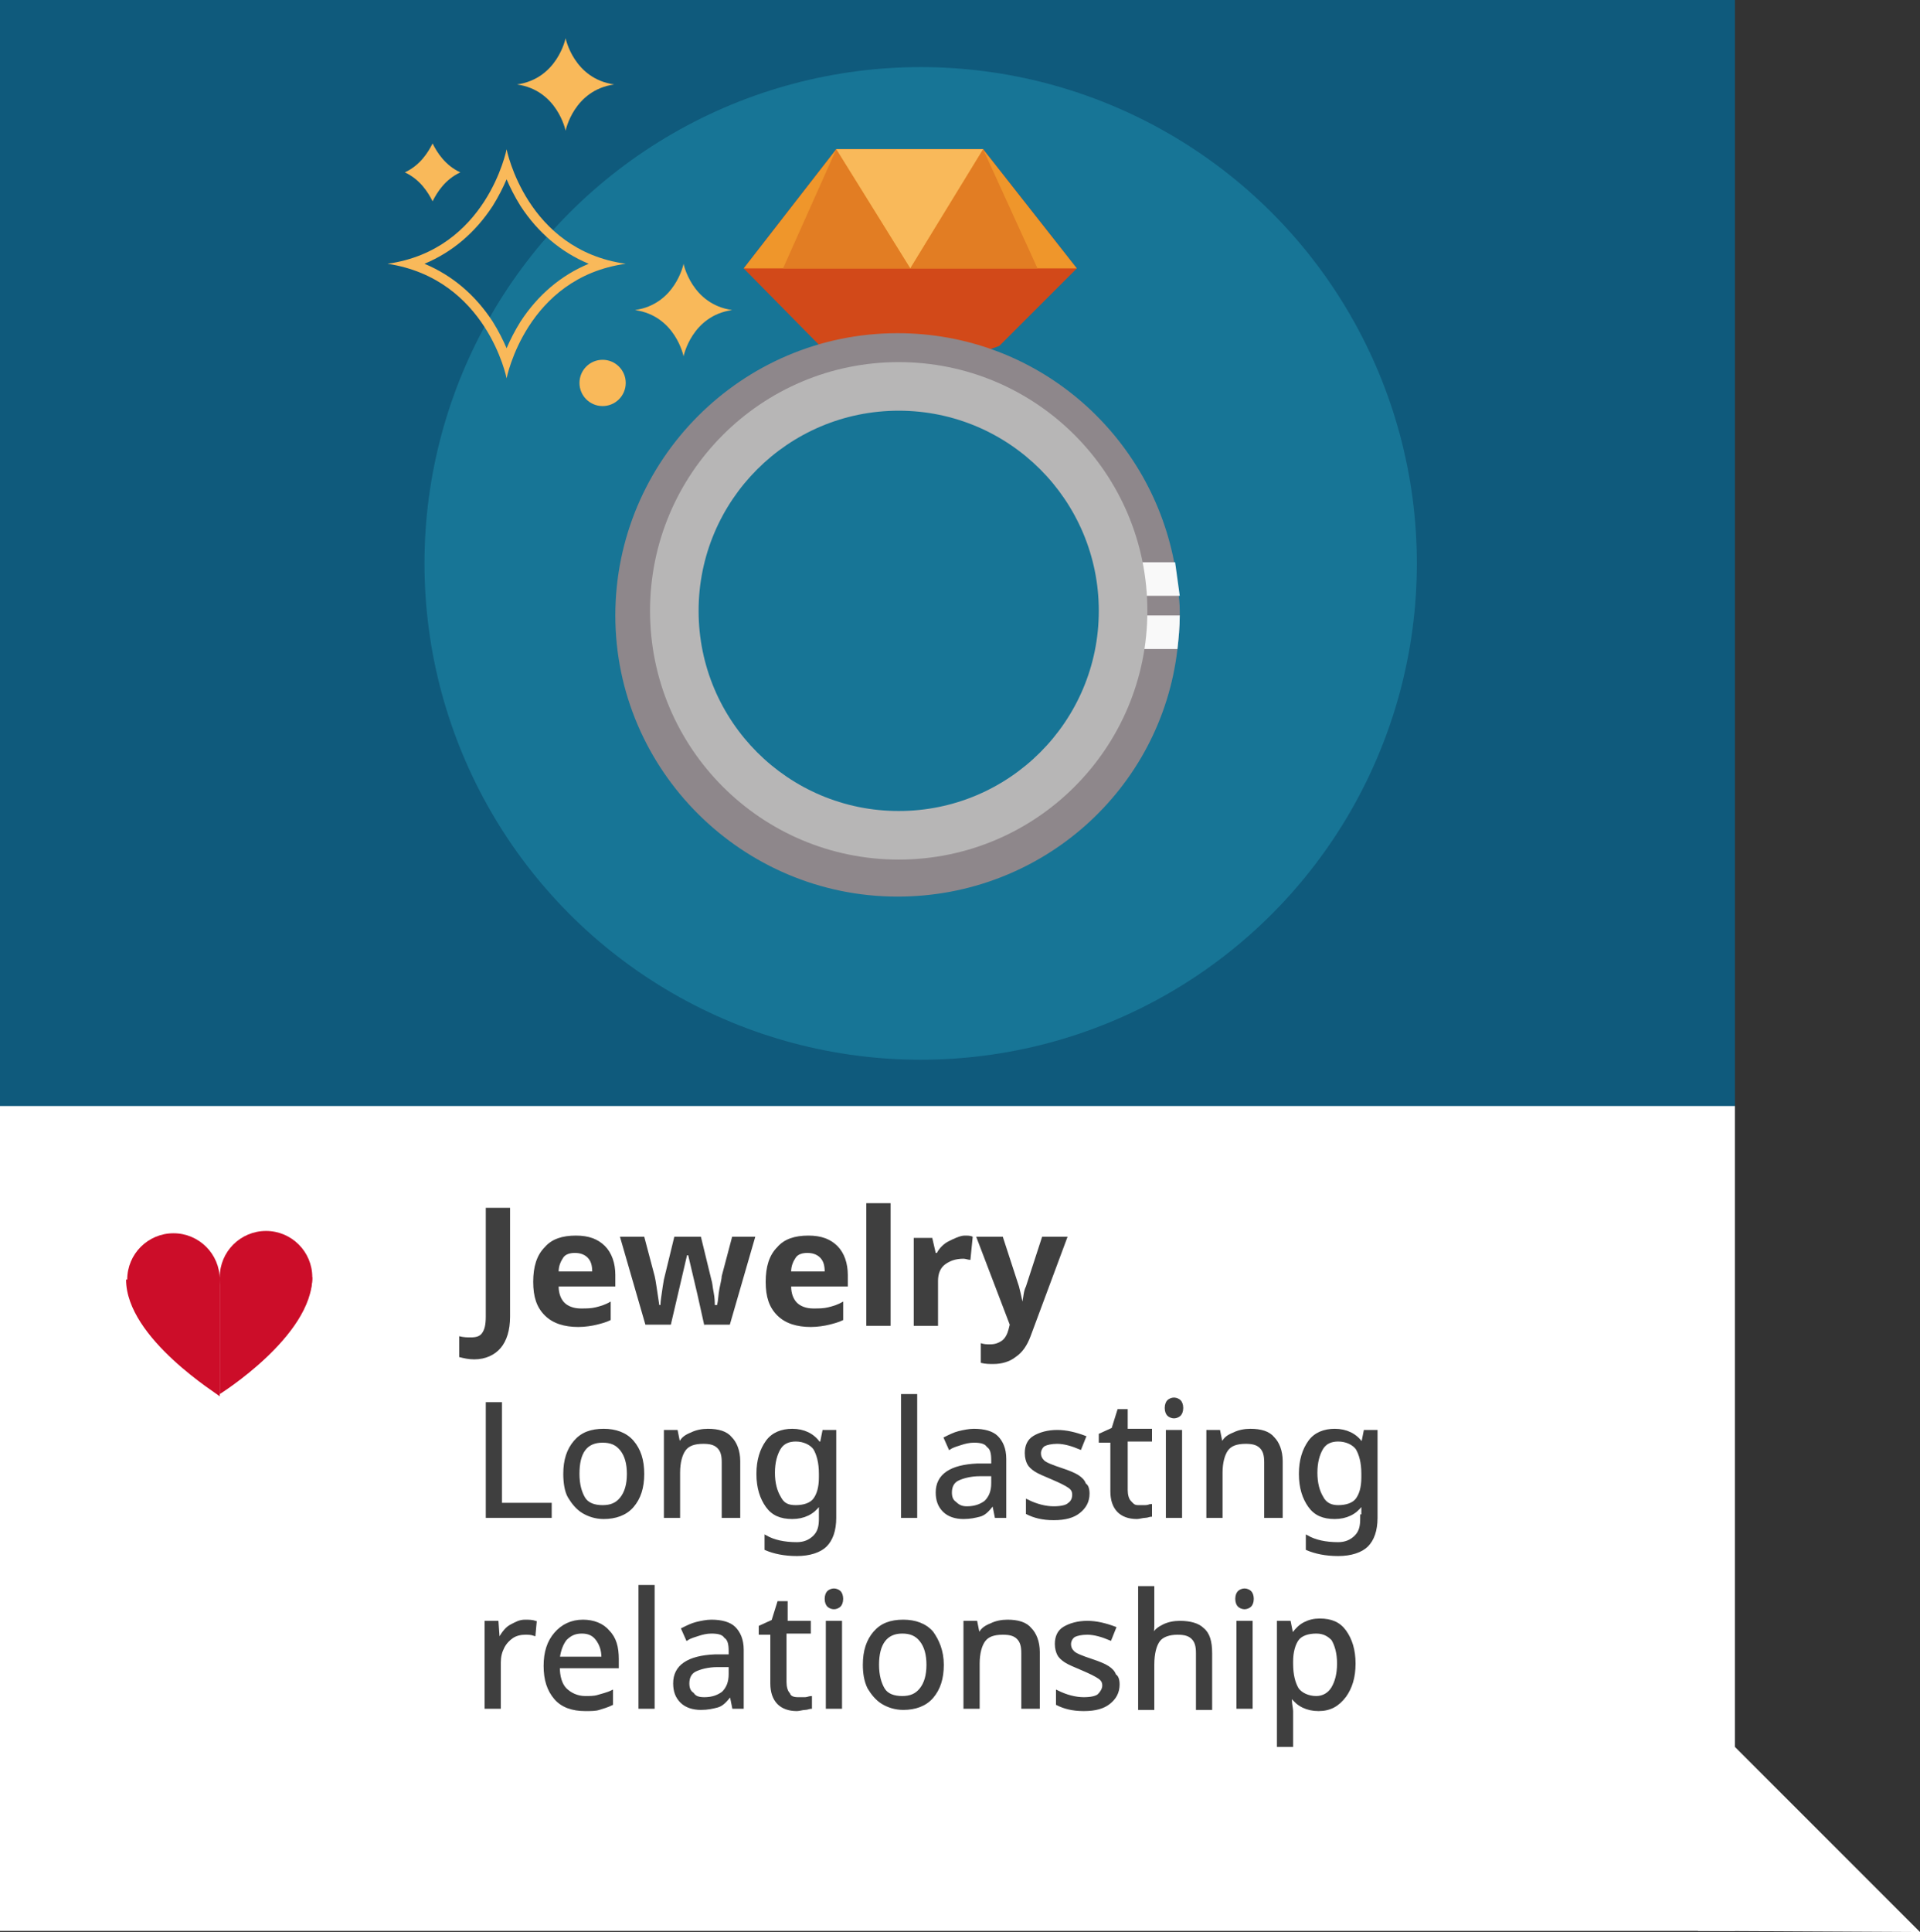 <!-- Generator: Adobe Illustrator 19.0.0, SVG Export Plug-In  -->
<svg version="1.1"
	 xmlns="http://www.w3.org/2000/svg" xmlns:xlink="http://www.w3.org/1999/xlink" xmlns:a="http://ns.adobe.com/AdobeSVGViewerExtensions/3.0/"
	 x="0px" y="0px" width="166px" height="167px" viewBox="0 0 166 167" style="enable-background:new 0 0 166 167;"
	 xml:space="preserve">
<rect x="0" y="0" width="166" height="167" fill="#333333" stroke="none"/>
<style type="text/css">
	.st0{fill:#0F5A7C;}
	.st1{fill:#FFFFFF;}
	.st2{fill:#3F3F3F;}
	.st3{fill:#3F3F3F;stroke:#3F3F3F;stroke-width:0.2;stroke-miterlimit:10;}
	.st4{fill:#CC0D29;}
	.st5{fill:#177596;}
	.st6{fill:#D24919;}
	.st7{fill:#8E878B;}
	.st8{fill:#EF962B;}
	.st9{fill:#F9B95A;}
	.st10{fill:#E27D23;}
	.st11{fill:#F9F9F9;}
	.st12{fill:#B7B6B6;}
</style>
<defs>
</defs>
<g id="XMLID_15_">
	<rect id="XMLID_194_" class="st0" width="150" height="159.7"/>
	<polygon id="XMLID_193_" class="st1" points="146.8,166.9 146.8,147.8 166,167 	"/>
	<rect id="XMLID_192_" y="95.6" class="st1" width="150" height="71.3"/>
	<g id="XMLID_43_">
		<g id="XMLID_45_">
			<path id="XMLID_117_" class="st2" d="M41,117.5c-0.5,0-0.9-0.1-1.3-0.2v-1.8c0.4,0.1,0.7,0.1,1,0.1c0.5,0,0.8-0.1,1-0.4
				s0.3-0.7,0.3-1.4v-9.4h2.1v9.4c0,1.2-0.3,2.1-0.8,2.7S42,117.5,41,117.5z"/>
			<path id="XMLID_114_" class="st2" d="M50,114.7c-1.2,0-2.2-0.3-2.9-1s-1-1.6-1-2.9c0-1.3,0.3-2.3,1-3c0.6-0.7,1.5-1,2.7-1
				c1.1,0,1.9,0.3,2.5,0.9s0.9,1.5,0.9,2.5v1h-4.9c0,0.6,0.2,1.1,0.5,1.4s0.8,0.5,1.4,0.5c0.5,0,0.9,0,1.3-0.1s0.8-0.2,1.3-0.5v1.6
				c-0.4,0.2-0.8,0.3-1.2,0.4S50.6,114.7,50,114.7z M49.7,108.3c-0.4,0-0.8,0.1-1,0.4s-0.4,0.7-0.4,1.2h2.9c0-0.5-0.1-0.9-0.4-1.2
				S50.1,108.3,49.7,108.3z"/>
			<path id="XMLID_112_" class="st2" d="M60.9,114.6l-0.6-2.7l-0.8-3.4h-0.1l-1.4,6h-2.2l-2.2-7.6h2.1l0.9,3.4
				c0.1,0.4,0.2,1.2,0.4,2.5h0.1c0-0.3,0.1-0.9,0.2-1.6l0.1-0.6l0.9-3.7h2.3l0.9,3.7c0.1,0.3,0.1,0.6,0.2,1.1
				c0.1,0.5,0.1,0.9,0.1,1.1H62c0.1-0.4,0.1-0.9,0.2-1.4s0.2-0.9,0.2-1.1l0.9-3.4h2l-2.2,7.6H60.9z"/>
			<path id="XMLID_109_" class="st2" d="M70.1,114.7c-1.2,0-2.2-0.3-2.9-1s-1-1.6-1-2.9c0-1.3,0.3-2.3,1-3c0.6-0.7,1.5-1,2.7-1
				c1.1,0,1.9,0.3,2.5,0.9s0.9,1.5,0.9,2.5v1h-4.9c0,0.6,0.2,1.1,0.5,1.4s0.8,0.5,1.4,0.5c0.5,0,0.9,0,1.3-0.1s0.8-0.2,1.3-0.5v1.6
				c-0.4,0.2-0.8,0.3-1.2,0.4S70.7,114.7,70.1,114.7z M69.8,108.3c-0.4,0-0.8,0.1-1,0.4s-0.4,0.7-0.4,1.2h2.9c0-0.5-0.1-0.9-0.4-1.2
				S70.2,108.3,69.8,108.3z"/>
			<path id="XMLID_107_" class="st2" d="M77,114.6h-2.1v-10.6H77V114.6z"/>
			<path id="XMLID_105_" class="st2" d="M83.4,106.8c0.3,0,0.5,0,0.7,0.1l-0.2,2c-0.2,0-0.4-0.1-0.6-0.1c-0.7,0-1.2,0.2-1.6,0.5
				c-0.4,0.3-0.6,0.8-0.6,1.4v3.9h-2.1v-7.6h1.6l0.3,1.3h0.1c0.2-0.4,0.6-0.8,1-1S83,106.8,83.4,106.8z"/>
			<path id="XMLID_103_" class="st2" d="M84.4,106.9h2.3l1.4,4.3c0.1,0.4,0.2,0.8,0.3,1.3h0c0.1-0.5,0.1-0.9,0.3-1.3l1.4-4.3h2.2
				l-3.2,8.6c-0.3,0.8-0.7,1.4-1.3,1.8c-0.5,0.4-1.2,0.6-1.9,0.6c-0.4,0-0.7,0-1.1-0.1v-1.7c0.3,0.1,0.5,0.1,0.8,0.1
				c0.4,0,0.7-0.1,1-0.3c0.3-0.2,0.5-0.6,0.6-1l0.1-0.4L84.4,106.9z"/>
			<path id="XMLID_101_" class="st3" d="M42.1,131.1v-9.8h1.2v8.7h4.3v1.1H42.1z"/>
			<path id="XMLID_98_" class="st3" d="M55.6,127.4c0,1.2-0.3,2.1-0.9,2.8c-0.6,0.7-1.5,1-2.5,1c-0.7,0-1.3-0.2-1.8-0.5
				c-0.5-0.3-0.9-0.8-1.2-1.3s-0.4-1.3-0.4-2c0-1.2,0.3-2.1,0.9-2.8s1.4-1,2.5-1c1,0,1.9,0.3,2.5,1
				C55.3,125.3,55.6,126.2,55.6,127.4z M50,127.4c0,0.9,0.2,1.6,0.5,2.1s0.9,0.7,1.6,0.7c0.7,0,1.2-0.2,1.6-0.7s0.6-1.2,0.6-2.1
				c0-0.9-0.2-1.6-0.6-2.1c-0.4-0.5-0.9-0.7-1.6-0.7C50.7,124.6,50,125.5,50,127.4z"/>
			<path id="XMLID_96_" class="st3" d="M62.5,131.1v-4.7c0-0.6-0.1-1-0.4-1.3s-0.7-0.4-1.3-0.4c-0.8,0-1.3,0.2-1.6,0.6
				c-0.3,0.4-0.5,1.1-0.5,2v3.8h-1.2v-7.4h1l0.2,1h0.1c0.2-0.4,0.5-0.6,1-0.8c0.4-0.2,0.9-0.3,1.4-0.3c0.9,0,1.6,0.2,2,0.7
				c0.4,0.4,0.7,1.1,0.7,2v4.8H62.5z"/>
			<path id="XMLID_93_" class="st3" d="M70.9,131l0-0.9h-0.1c-0.5,0.7-1.3,1.1-2.3,1.1c-1,0-1.7-0.3-2.2-1c-0.5-0.7-0.8-1.6-0.8-2.8
				c0-1.2,0.3-2.1,0.8-2.8c0.5-0.7,1.3-1,2.2-1c1,0,1.8,0.4,2.3,1.1H71l0.2-1h1v7.5c0,1.1-0.3,1.9-0.8,2.4s-1.4,0.8-2.5,0.8
				c-1.1,0-2-0.2-2.7-0.5v-1.1c0.7,0.4,1.6,0.6,2.7,0.6c0.6,0,1.1-0.2,1.5-0.6c0.4-0.4,0.5-0.9,0.5-1.5V131z M68.8,130.2
				c0.7,0,1.3-0.2,1.6-0.6c0.3-0.4,0.5-1,0.5-1.9v-0.3c0-1-0.2-1.7-0.5-2.2c-0.3-0.4-0.9-0.7-1.6-0.7c-0.6,0-1.1,0.2-1.4,0.7
				c-0.3,0.5-0.5,1.2-0.5,2.1c0,0.9,0.2,1.6,0.5,2.1C67.7,130,68.1,130.2,68.8,130.2z"/>
			<path id="XMLID_91_" class="st3" d="M79.2,131.1H78v-10.5h1.2V131.1z"/>
			<path id="XMLID_88_" class="st3" d="M86.1,131.1l-0.2-1h-0.1c-0.4,0.5-0.7,0.8-1.1,0.9s-0.8,0.2-1.4,0.2c-0.7,0-1.3-0.2-1.7-0.6
				c-0.4-0.4-0.6-0.9-0.6-1.6c0-1.5,1.2-2.3,3.5-2.4l1.3,0v-0.4c0-0.6-0.1-1-0.4-1.2c-0.2-0.3-0.6-0.4-1.2-0.4
				c-0.4,0-0.8,0.1-1.1,0.2c-0.3,0.1-0.7,0.2-1,0.4l-0.4-0.9c0.4-0.2,0.8-0.4,1.2-0.5c0.4-0.1,0.9-0.2,1.3-0.2c0.9,0,1.6,0.2,2,0.6
				s0.7,1,0.7,1.9v5H86.1z M83.6,130.3c0.7,0,1.2-0.2,1.6-0.5c0.4-0.4,0.6-0.9,0.6-1.6v-0.7l-1.1,0c-0.8,0-1.5,0.2-1.9,0.4
				c-0.4,0.2-0.6,0.6-0.6,1.1c0,0.4,0.1,0.7,0.4,0.9C82.9,130.2,83.2,130.3,83.6,130.3z"/>
			<path id="XMLID_86_" class="st3" d="M94.1,129.1c0,0.7-0.3,1.2-0.8,1.6c-0.5,0.4-1.2,0.6-2.2,0.6c-1,0-1.7-0.2-2.3-0.5v-1.1
				c0.8,0.4,1.6,0.6,2.3,0.6c0.6,0,1.1-0.1,1.3-0.3c0.3-0.2,0.4-0.5,0.4-0.8c0-0.3-0.1-0.5-0.4-0.7s-0.7-0.4-1.4-0.7
				c-0.7-0.3-1.2-0.5-1.5-0.7s-0.5-0.4-0.6-0.6c-0.1-0.2-0.2-0.5-0.2-0.9c0-0.6,0.2-1.1,0.7-1.4c0.5-0.3,1.2-0.5,2-0.5
				c0.8,0,1.6,0.2,2.4,0.5l-0.4,1c-0.7-0.3-1.4-0.5-2-0.5c-0.5,0-0.9,0.1-1.1,0.2s-0.4,0.4-0.4,0.7c0,0.3,0.1,0.5,0.3,0.7
				c0.2,0.2,0.7,0.4,1.6,0.7c0.6,0.2,1.1,0.4,1.4,0.6c0.3,0.2,0.5,0.4,0.6,0.7C94,128.4,94.1,128.7,94.1,129.1z"/>
			<path id="XMLID_84_" class="st3" d="M98.4,130.2c0.2,0,0.3,0,0.6,0s0.4-0.1,0.5-0.1v0.9c-0.1,0-0.3,0.1-0.5,0.1
				c-0.2,0-0.5,0.1-0.7,0.1c-1.4,0-2.2-0.8-2.2-2.3v-4.3h-1v-0.6l1.1-0.5l0.5-1.6h0.7v1.7h2.1v0.9h-2.1v4.3c0,0.4,0.1,0.8,0.3,1
				S98,130.2,98.4,130.2z"/>
			<path id="XMLID_81_" class="st3" d="M100.8,121.7c0-0.3,0.1-0.5,0.2-0.6s0.3-0.2,0.5-0.2c0.2,0,0.4,0.1,0.5,0.2
				c0.1,0.1,0.2,0.3,0.2,0.6c0,0.3-0.1,0.5-0.2,0.6c-0.1,0.1-0.3,0.2-0.5,0.2c-0.2,0-0.4-0.1-0.5-0.2S100.8,122,100.8,121.7z
				 M102.1,131.1h-1.2v-7.4h1.2V131.1z"/>
			<path id="XMLID_79_" class="st3" d="M109.4,131.1v-4.7c0-0.6-0.1-1-0.4-1.3s-0.7-0.4-1.3-0.4c-0.8,0-1.3,0.2-1.6,0.6
				c-0.3,0.4-0.5,1.1-0.5,2v3.8h-1.2v-7.4h1l0.2,1h0.1c0.2-0.4,0.5-0.6,1-0.8c0.4-0.2,0.9-0.3,1.4-0.3c0.9,0,1.6,0.2,2,0.7
				c0.4,0.4,0.7,1.1,0.7,2v4.8H109.4z"/>
			<path id="XMLID_76_" class="st3" d="M117.8,131l0-0.9h-0.1c-0.5,0.7-1.3,1.1-2.3,1.1c-1,0-1.7-0.3-2.2-1
				c-0.5-0.7-0.8-1.6-0.8-2.8c0-1.2,0.3-2.1,0.8-2.8c0.5-0.7,1.3-1,2.2-1c1,0,1.8,0.4,2.3,1.1h0.1l0.2-1h1v7.5
				c0,1.1-0.3,1.9-0.8,2.4s-1.4,0.8-2.5,0.8c-1.1,0-2-0.2-2.7-0.5v-1.1c0.7,0.4,1.6,0.6,2.7,0.6c0.6,0,1.1-0.2,1.5-0.6
				c0.4-0.4,0.5-0.9,0.5-1.5V131z M115.7,130.2c0.7,0,1.3-0.2,1.6-0.6c0.3-0.4,0.5-1,0.5-1.9v-0.3c0-1-0.2-1.7-0.5-2.2
				c-0.3-0.4-0.9-0.7-1.6-0.7c-0.6,0-1.1,0.2-1.4,0.7c-0.3,0.5-0.5,1.2-0.5,2.1c0,0.9,0.2,1.6,0.5,2.1
				C114.6,130,115.1,130.2,115.7,130.2z"/>
			<path id="XMLID_74_" class="st3" d="M45.4,140.1c0.3,0,0.6,0,0.9,0.1l-0.1,1.1c-0.3-0.1-0.5-0.1-0.8-0.1c-0.4,0-0.8,0.1-1.1,0.3
				c-0.3,0.2-0.6,0.5-0.8,0.9c-0.2,0.4-0.3,0.8-0.3,1.3v3.9h-1.2v-7.4h1l0.1,1.4h0.1c0.3-0.5,0.6-0.9,1-1.1S44.9,140.1,45.4,140.1z"
				/>
			<path id="XMLID_71_" class="st3" d="M50.6,147.8c-1.1,0-2-0.3-2.6-1c-0.6-0.7-0.9-1.6-0.9-2.8c0-1.2,0.3-2.1,0.9-2.8
				s1.4-1.1,2.4-1.1c0.9,0,1.7,0.3,2.2,0.9c0.6,0.6,0.8,1.4,0.8,2.4v0.7h-5.1c0,0.8,0.2,1.5,0.6,1.9c0.4,0.4,1,0.7,1.7,0.7
				c0.4,0,0.8,0,1.1-0.1s0.8-0.2,1.2-0.4v1.1c-0.4,0.2-0.8,0.3-1.1,0.4S51.1,147.8,50.6,147.8z M50.3,141.1c-0.6,0-1,0.2-1.4,0.6
				c-0.3,0.4-0.5,0.9-0.6,1.6h3.8c0-0.7-0.2-1.2-0.5-1.6S50.9,141.1,50.3,141.1z"/>
			<path id="XMLID_69_" class="st3" d="M56.5,147.6h-1.2v-10.5h1.2V147.6z"/>
			<path id="XMLID_66_" class="st3" d="M63.4,147.6l-0.2-1h-0.1c-0.4,0.5-0.7,0.8-1.1,0.9s-0.8,0.2-1.4,0.2c-0.7,0-1.3-0.2-1.7-0.6
				c-0.4-0.4-0.6-0.9-0.6-1.6c0-1.5,1.2-2.3,3.5-2.4l1.3,0v-0.4c0-0.6-0.1-1-0.4-1.2c-0.2-0.3-0.6-0.4-1.2-0.4
				c-0.4,0-0.8,0.1-1.1,0.2c-0.3,0.1-0.7,0.2-1,0.4l-0.4-0.9c0.4-0.2,0.8-0.4,1.2-0.5c0.4-0.1,0.9-0.2,1.3-0.2c0.9,0,1.6,0.2,2,0.6
				c0.4,0.4,0.7,1,0.7,1.9v5H63.4z M60.9,146.8c0.7,0,1.2-0.2,1.6-0.5c0.4-0.4,0.6-0.9,0.6-1.6V144l-1.1,0c-0.8,0-1.5,0.2-1.9,0.4
				c-0.4,0.2-0.6,0.6-0.6,1.1c0,0.4,0.1,0.7,0.4,0.9C60.1,146.7,60.4,146.8,60.9,146.8z"/>
			<path id="XMLID_64_" class="st3" d="M69,146.8c0.2,0,0.3,0,0.6,0c0.2,0,0.4-0.1,0.5-0.1v0.9c-0.1,0-0.3,0.1-0.5,0.1
				c-0.2,0-0.5,0.1-0.7,0.1c-1.4,0-2.2-0.8-2.2-2.3v-4.3h-1v-0.6l1.1-0.5l0.5-1.6h0.7v1.7H70v0.9h-2.1v4.3c0,0.4,0.1,0.8,0.3,1
				C68.3,146.7,68.6,146.8,69,146.8z"/>
			<path id="XMLID_61_" class="st3" d="M71.4,138.2c0-0.3,0.1-0.5,0.2-0.6s0.3-0.2,0.5-0.2c0.2,0,0.4,0.1,0.5,0.2s0.2,0.3,0.2,0.6
				c0,0.3-0.1,0.5-0.2,0.6s-0.3,0.2-0.5,0.2c-0.2,0-0.4-0.1-0.5-0.2S71.4,138.5,71.4,138.2z M72.7,147.6h-1.2v-7.4h1.2V147.6z"/>
			<path id="XMLID_58_" class="st3" d="M81.5,143.9c0,1.2-0.3,2.1-0.9,2.8c-0.6,0.7-1.5,1-2.5,1c-0.7,0-1.3-0.2-1.8-0.5
				c-0.5-0.3-0.9-0.8-1.2-1.3c-0.3-0.6-0.4-1.3-0.4-2c0-1.2,0.3-2.1,0.9-2.8c0.6-0.7,1.4-1,2.5-1c1,0,1.9,0.3,2.5,1
				C81.1,141.8,81.5,142.7,81.5,143.9z M75.9,143.9c0,0.9,0.2,1.6,0.5,2.1s0.9,0.7,1.6,0.7c0.7,0,1.2-0.2,1.6-0.7s0.6-1.2,0.6-2.1
				c0-0.9-0.2-1.6-0.6-2.1s-0.9-0.7-1.6-0.7C76.6,141.1,75.9,142.1,75.9,143.9z"/>
			<path id="XMLID_56_" class="st3" d="M88.4,147.6v-4.7c0-0.6-0.1-1-0.4-1.3s-0.7-0.4-1.3-0.4c-0.8,0-1.3,0.2-1.6,0.6
				c-0.3,0.4-0.5,1.1-0.5,2v3.8h-1.2v-7.4h1l0.2,1h0.1c0.2-0.4,0.5-0.6,1-0.8c0.4-0.2,0.9-0.3,1.4-0.3c0.9,0,1.6,0.2,2,0.7
				c0.4,0.4,0.7,1.1,0.7,2v4.8H88.4z"/>
			<path id="XMLID_54_" class="st3" d="M96.7,145.6c0,0.7-0.3,1.2-0.8,1.6c-0.5,0.4-1.2,0.6-2.2,0.6c-1,0-1.7-0.2-2.3-0.5v-1.1
				c0.8,0.4,1.6,0.6,2.3,0.6c0.6,0,1.1-0.1,1.3-0.3s0.4-0.5,0.4-0.8c0-0.3-0.1-0.5-0.4-0.7s-0.7-0.4-1.4-0.7
				c-0.7-0.3-1.2-0.5-1.5-0.7s-0.5-0.4-0.6-0.6s-0.2-0.5-0.2-0.9c0-0.6,0.2-1.1,0.7-1.4c0.5-0.3,1.2-0.5,2-0.5
				c0.8,0,1.6,0.2,2.4,0.5l-0.4,1c-0.7-0.3-1.4-0.5-2-0.5c-0.5,0-0.9,0.1-1.1,0.2s-0.4,0.4-0.4,0.7c0,0.3,0.1,0.5,0.3,0.7
				c0.2,0.2,0.7,0.4,1.6,0.7c0.6,0.2,1.1,0.4,1.4,0.6c0.3,0.2,0.5,0.4,0.6,0.7C96.6,144.9,96.7,145.2,96.7,145.6z"/>
			<path id="XMLID_52_" class="st3" d="M103.5,147.6v-4.7c0-0.6-0.1-1-0.4-1.3s-0.7-0.4-1.3-0.4c-0.7,0-1.3,0.2-1.6,0.6
				c-0.3,0.4-0.5,1.1-0.5,2.1v3.8h-1.2v-10.5h1.2v3.1c0,0.4,0,0.7-0.1,1h0.1c0.2-0.4,0.5-0.6,0.9-0.8s0.9-0.3,1.4-0.3
				c0.9,0,1.6,0.2,2,0.6c0.5,0.4,0.7,1.1,0.7,2.1v4.8H103.5z"/>
			<path id="XMLID_49_" class="st3" d="M106.9,138.2c0-0.3,0.1-0.5,0.2-0.6s0.3-0.2,0.5-0.2c0.2,0,0.4,0.1,0.5,0.2
				c0.1,0.1,0.2,0.3,0.2,0.6c0,0.3-0.1,0.5-0.2,0.6c-0.1,0.1-0.3,0.2-0.5,0.2c-0.2,0-0.4-0.1-0.5-0.2S106.9,138.5,106.9,138.2z
				 M108.2,147.6H107v-7.4h1.2V147.6z"/>
			<path id="XMLID_46_" class="st3" d="M114,147.8c-1,0-1.8-0.4-2.3-1.1h-0.1l0,0.3c0,0.3,0.1,0.7,0.1,0.9v3h-1.2v-10.7h1l0.2,1h0.1
				c0.3-0.4,0.6-0.7,1-0.9s0.8-0.3,1.3-0.3c1,0,1.7,0.3,2.2,1c0.5,0.7,0.8,1.6,0.8,2.8c0,1.2-0.3,2.1-0.8,2.8
				C115.7,147.4,115,147.8,114,147.8z M113.8,141.1c-0.7,0-1.3,0.2-1.6,0.6s-0.5,1.1-0.5,1.9v0.2c0,1,0.2,1.7,0.5,2.2
				c0.3,0.4,0.9,0.7,1.6,0.7c0.6,0,1.1-0.3,1.4-0.8c0.3-0.5,0.5-1.2,0.5-2.1c0-0.9-0.2-1.6-0.5-2.1
				C114.9,141.4,114.5,141.1,113.8,141.1z"/>
		</g>
	</g>
	<g id="XMLID_38_">
		<circle id="XMLID_42_" class="st4" cx="15" cy="110.6" r="4"/>
		<path id="XMLID_41_" class="st4" d="M10.9,110.6H19v10.1C19,120.6,10.9,115.7,10.9,110.6z"/>
		<circle id="XMLID_40_" class="st4" cx="23" cy="110.4" r="4"/>
		<path id="XMLID_39_" class="st4" d="M27,110.4H19v10.1C19,120.5,27,115.5,27,110.4z"/>
	</g>
	<g id="XMLID_16_">
		<circle id="XMLID_37_" class="st5" cx="79.6" cy="48.7" r="42.9"/>
		<g id="XMLID_25_">
			<polygon id="XMLID_36_" class="st6" points="70.9,29.9 64.3,23.2 72.3,12.9 81.4,12.9 81.4,33.7 			"/>
			<polygon id="XMLID_35_" class="st6" points="86.4,29.9 93.1,23.2 85,12.9 76,12.9 76,33.7 			"/>
			<path id="XMLID_34_" class="st7" d="M102,53.2c0,1-0.1,2-0.2,2.9c-1.4,12.1-11.7,21.4-24.2,21.4c-13.4,0-24.4-10.9-24.4-24.3
				c0-13.4,10.9-24.4,24.4-24.4c11.9,0,21.7,8.5,23.9,19.7c0.2,1,0.3,1.9,0.4,2.9v0C102,52.1,102,52.6,102,53.2z"/>
			<polygon id="XMLID_33_" class="st8" points="64.3,23.2 93.1,23.2 85,12.9 72.3,12.9 			"/>
			<polygon id="XMLID_32_" class="st9" points="72.3,12.9 78.7,23.2 85,12.9 			"/>
			<polygon id="XMLID_31_" class="st10" points="72.3,12.9 67.7,23.2 78.7,23.2 			"/>
			<polygon id="XMLID_30_" class="st10" points="85,12.9 89.7,23.2 78.7,23.2 			"/>
			<polygon id="XMLID_29_" class="st11" points="101.6,48.6 94.3,48.6 94.3,51.5 102,51.5 			"/>
			<path id="XMLID_28_" class="st11" d="M102,53.2c0,1-0.1,2-0.2,2.9h-7.5v-2.9H102z"/>
			<circle id="XMLID_27_" class="st12" cx="77.7" cy="52.8" r="21.5"/>
			<circle id="XMLID_26_" class="st5" cx="77.7" cy="52.8" r="17.3"/>
		</g>
		<g id="XMLID_17_">
			<path id="XMLID_24_" class="st9" d="M48.9,3.3c0,0-0.7,3.5-4.2,4c3.5,0.5,4.2,4,4.2,4s0.7-3.5,4.2-4C49.6,6.8,48.9,3.3,48.9,3.3"
				/>
			<path id="XMLID_23_" class="st9" d="M59.1,22.8c0,0-0.7,3.5-4.2,4c3.5,0.5,4.2,4,4.2,4s0.7-3.5,4.2-4
				C59.8,26.3,59.1,22.8,59.1,22.8"/>
			<path id="XMLID_20_" class="st9" d="M43.8,12.9c0,0-1.7,8.7-10.3,9.9c8.6,1.3,10.3,9.9,10.3,9.9s1.7-8.7,10.3-9.9
				C45.5,21.6,43.8,12.9,43.8,12.9 M43.8,15.5c0.3,0.7,0.7,1.5,1.2,2.3c1.5,2.3,3.5,4,5.9,5c-2.4,1-4.4,2.7-5.9,5
				c-0.5,0.8-0.9,1.6-1.2,2.3c-0.3-0.7-0.7-1.5-1.2-2.3c-1.5-2.3-3.5-4-5.9-5c2.4-1,4.4-2.7,5.9-5C43.1,17,43.5,16.2,43.8,15.5"/>
			<path id="XMLID_19_" class="st9" d="M37.4,17.4c-0.4-0.8-1.1-1.9-2.4-2.5c1.3-0.6,2-1.7,2.4-2.5c0.4,0.8,1.1,1.9,2.4,2.5
				C38.5,15.5,37.8,16.6,37.4,17.4z"/>
			<circle id="XMLID_18_" class="st9" cx="52.1" cy="33.1" r="2"/>
		</g>
	</g>
</g>
</svg>